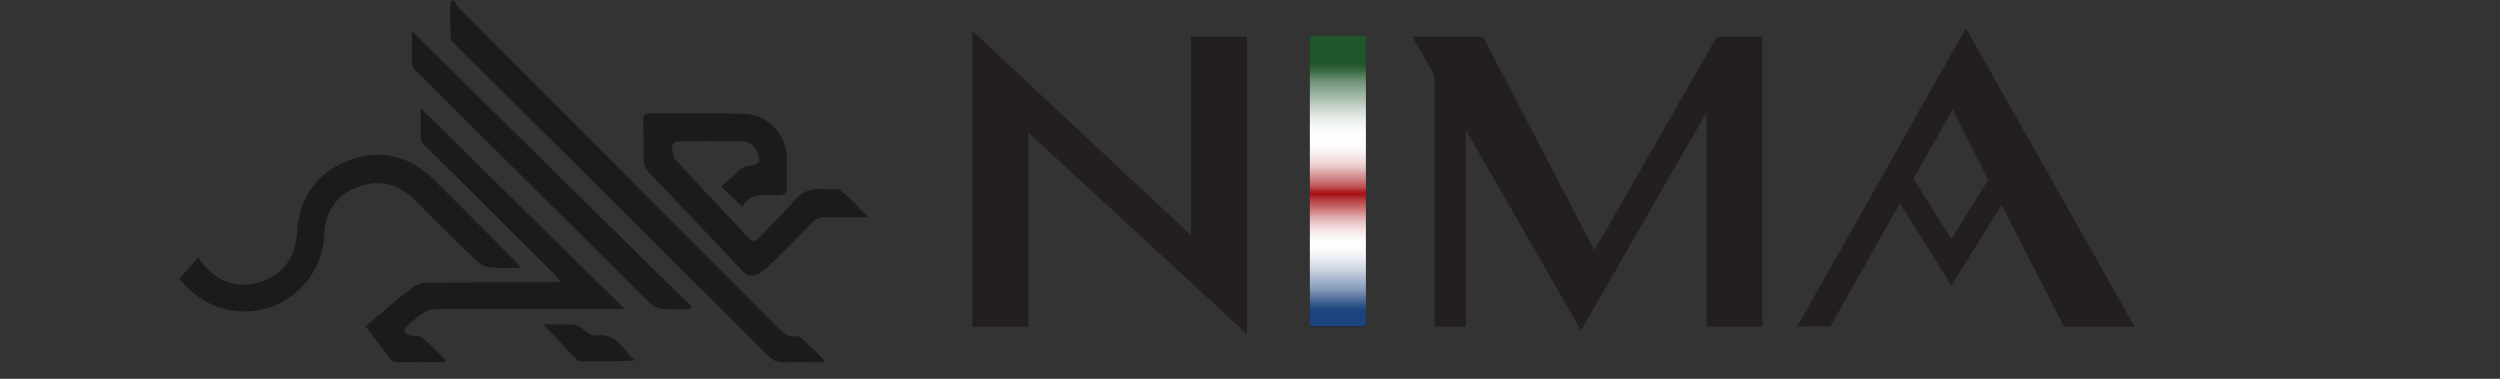 <?xml version="1.0" encoding="UTF-8"?>
<svg id="Layer_1" xmlns="http://www.w3.org/2000/svg" version="1.1" xmlns:xlink="http://www.w3.org/1999/xlink" viewBox="0 0 165 25">
  <rect x="0" y="0" width="165" height="25" fill="#333333" stroke="none"/>
  <!-- Generator: Adobe Illustrator 29.1.0, SVG Export Plug-In . SVG Version: 2.1.0 Build 142)  -->
  <defs>
    <style>
      .st0 {
        fill: #231f20;
      }

      .st1 {
        fill: #1b1b1b;
      }

      .st2 {
        fill: url(#linear-gradient);
      }
    </style>
    <linearGradient id="linear-gradient" x1="88.3" y1="4.22" x2="88.3" y2="20.46" gradientUnits="userSpaceOnUse">
      <stop offset="0" stop-color="#1f562a"/>
      <stop offset=".02" stop-color="#31633b"/>
      <stop offset=".07" stop-color="#6f9276"/>
      <stop offset=".13" stop-color="#a2b9a7"/>
      <stop offset=".18" stop-color="#cad7cd"/>
      <stop offset=".22" stop-color="#e7ede8"/>
      <stop offset=".26" stop-color="#f8faf9"/>
      <stop offset=".29" stop-color="#fff"/>
      <stop offset=".33" stop-color="#fdfbfb"/>
      <stop offset=".36" stop-color="#f9f1f1"/>
      <stop offset=".39" stop-color="#f3dfe0"/>
      <stop offset=".42" stop-color="#eac6c7"/>
      <stop offset=".44" stop-color="#dea7a8"/>
      <stop offset=".47" stop-color="#cf7f82"/>
      <stop offset=".5" stop-color="#be5154"/>
      <stop offset=".52" stop-color="#aa1d20"/>
      <stop offset=".53" stop-color="#a61115"/>
      <stop offset=".55" stop-color="#b53a3d"/>
      <stop offset=".59" stop-color="#cb7577"/>
      <stop offset=".62" stop-color="#dda6a8"/>
      <stop offset=".65" stop-color="#eccccd"/>
      <stop offset=".68" stop-color="#f6e8e8"/>
      <stop offset=".71" stop-color="#fcf9f9"/>
      <stop offset=".73" stop-color="#fff"/>
      <stop offset=".76" stop-color="#f9fafb"/>
      <stop offset=".79" stop-color="#eaedf3"/>
      <stop offset=".83" stop-color="#d1d9e4"/>
      <stop offset=".87" stop-color="#aebbd0"/>
      <stop offset=".92" stop-color="#8096b6"/>
      <stop offset=".96" stop-color="#4a6997"/>
      <stop offset="1" stop-color="#1c437d"/>
    </linearGradient>
  </defs>
  <g>
    <g>
      <path class="st0" d="M82.3,22.05l-14.43-13.3v12.81h-3.7V2.03l14.43,13.49V2.42h3.7v19.64Z"/>
      <path class="st0" d="M90.15,21.56h-3.7V2.42h3.7v19.14Z"/>
      <path class="st0" d="M104.35,21.81l-7.6-13.22v12.97h-2.08V4.94l-1.45-2.52h4.66l7.35,14.1,8.09-14.1h2.99v19.14h-3.68V7.41l-8.28,14.4Z"/>
      <path class="st0" d="M140.88,21.56h-4.66l-4.11-8.04-3.32,5.32-3.4-5.43-4.58,8.14h-2.19l11.13-19.69,11.13,19.69ZM128.79,15.77l2.44-3.92-2.36-4.61-2.58,4.55,2.5,3.98Z"/>
    </g>
    <g>
      <path class="st1" d="M27.77,7.14c0,.53-.02,1.3.02,2.06,0,.18.21.36.36.51,2.78,2.76,5.56,5.52,8.34,8.28.16.16.29.33.52.6-.36.02-.59.05-.81.05-2.68,0-5.36-.01-8.04.02-.34,0-.74.16-1.01.37-1.02.79-1.99,1.64-3.03,2.51.59.77,1.14,1.5,1.7,2.21.06.08.18.15.27.15,1.09.01,2.18,0,3.26,0,.02-.05.05-.09.07-.14-.51-.49-1-1.02-1.55-1.47-.18-.14-.51-.07-.77-.14-.16-.04-.34-.12-.42-.25-.04-.06.09-.29.19-.38.36-.32.72-.66,1.13-.91.24-.15.57-.21.86-.21,3.9-.01,7.8,0,11.71,0,.21,0,.43,0,.66,0-4.54-4.47-9.05-8.9-13.47-13.26Z"/>
      <path class="st1" d="M47.61,12.31c.51.49.92.88,1.33,1.29.01,0,.07,0,.08-.02.55-.84,1.41-.74,2.23-.69.5.03.72-.11.68-.65-.04-.59,0-1.18,0-1.78-.03-1.61-1.24-2.91-2.85-2.95-2.07-.05-4.13-.01-6.2-.03-.34,0-.43.14-.42.45.02.92,0,1.83.04,2.75.01.24.15.51.32.69,2.04,2.15,4.1,4.28,6.12,6.45.46.49.91.46,1.36.1.52-.41.99-.89,1.46-1.35.61-.61,1.22-1.22,1.8-1.86.25-.28.52-.38.9-.37.89.02,1.78,0,2.85,0-.67-.67-1.19-1.27-1.8-1.74-.23-.18-.7-.05-1.05-.1-.91-.14-1.59.16-2.18.9-.66.82-1.47,1.53-2.19,2.3-.27.28-.44.25-.7-.02-1.59-1.71-3.21-3.39-4.79-5.11-.21-.22-.22-.64-.26-.98,0-.07.24-.26.37-.26,1.4-.02,2.8-.02,4.21,0,.49,0,.86.25,1.06.71.28.62.12.86-.55.91-.15.01-.34.04-.45.13-.46.39-.9.81-1.36,1.23Z"/>
      <path class="st1" d="M54.39,23.76c-.5-.49-.99-.98-1.5-1.45-.08-.08-.24-.14-.34-.12-.59.1-.92-.27-1.28-.63-6.99-7.01-13.98-14.02-20.97-21.03-.15-.15-.24-.35-.36-.53-.07.05-.14.09-.21.14,0,.78-.03,1.56.02,2.34.01.19.23.39.39.55,5.16,5.13,10.32,10.26,15.48,15.39,1.71,1.7,3.42,3.39,5.12,5.09.29.29.58.43,1,.41.86-.02,1.72,0,2.58,0,.03-.05.06-.1.09-.16Z"/>
      <path class="st1" d="M34.38,17.67c-.2-.22-.29-.35-.4-.46-1.78-1.78-3.55-3.57-5.33-5.34-1.65-1.64-3.62-2.08-5.75-1.23-2.07.82-3.15,2.47-3.3,4.71-.1,1.54-.81,2.69-2.29,3.22-1.45.51-2.73.15-3.77-.98-.16-.17-.29-.36-.47-.59-.45.51-.81.92-1.22,1.39.84,1.07,1.95,1.85,3.4,2.09,3.07.52,6.01-1.76,6.15-4.98.06-1.48.77-2.62,2.21-3.16,1.46-.55,2.75-.18,3.84.92,1.35,1.37,2.72,2.72,4.11,4.05.21.2.55.32.84.35.61.05,1.22.02,1.98.02Z"/>
      <path class="st1" d="M45.64,20.24c-6.16-6.07-12.32-12.13-18.45-18.17,0,.64-.01,1.44.01,2.24,0,.13.16.27.27.38,5.16,5.13,10.32,10.26,15.49,15.37.19.19.52.3.8.33.6.05,1.21.01,1.81.01.02-.05.04-.11.07-.16Z"/>
      <path class="st1" d="M35.87,21.41c.77.82,1.48,1.59,2.21,2.35.06.07.2.1.3.1,1.16,0,2.33,0,3.52-.07-.77-.66-1.16-1.83-2.52-1.65-.25.03-.59-.14-.79-.32-.31-.29-.62-.44-1.05-.42-.55.03-1.1,0-1.67,0Z"/>
    </g>
  </g>
  <path class="st2" d="M90.15,21.53h-3.7V2.39h3.7v19.14Z"/>
</svg>